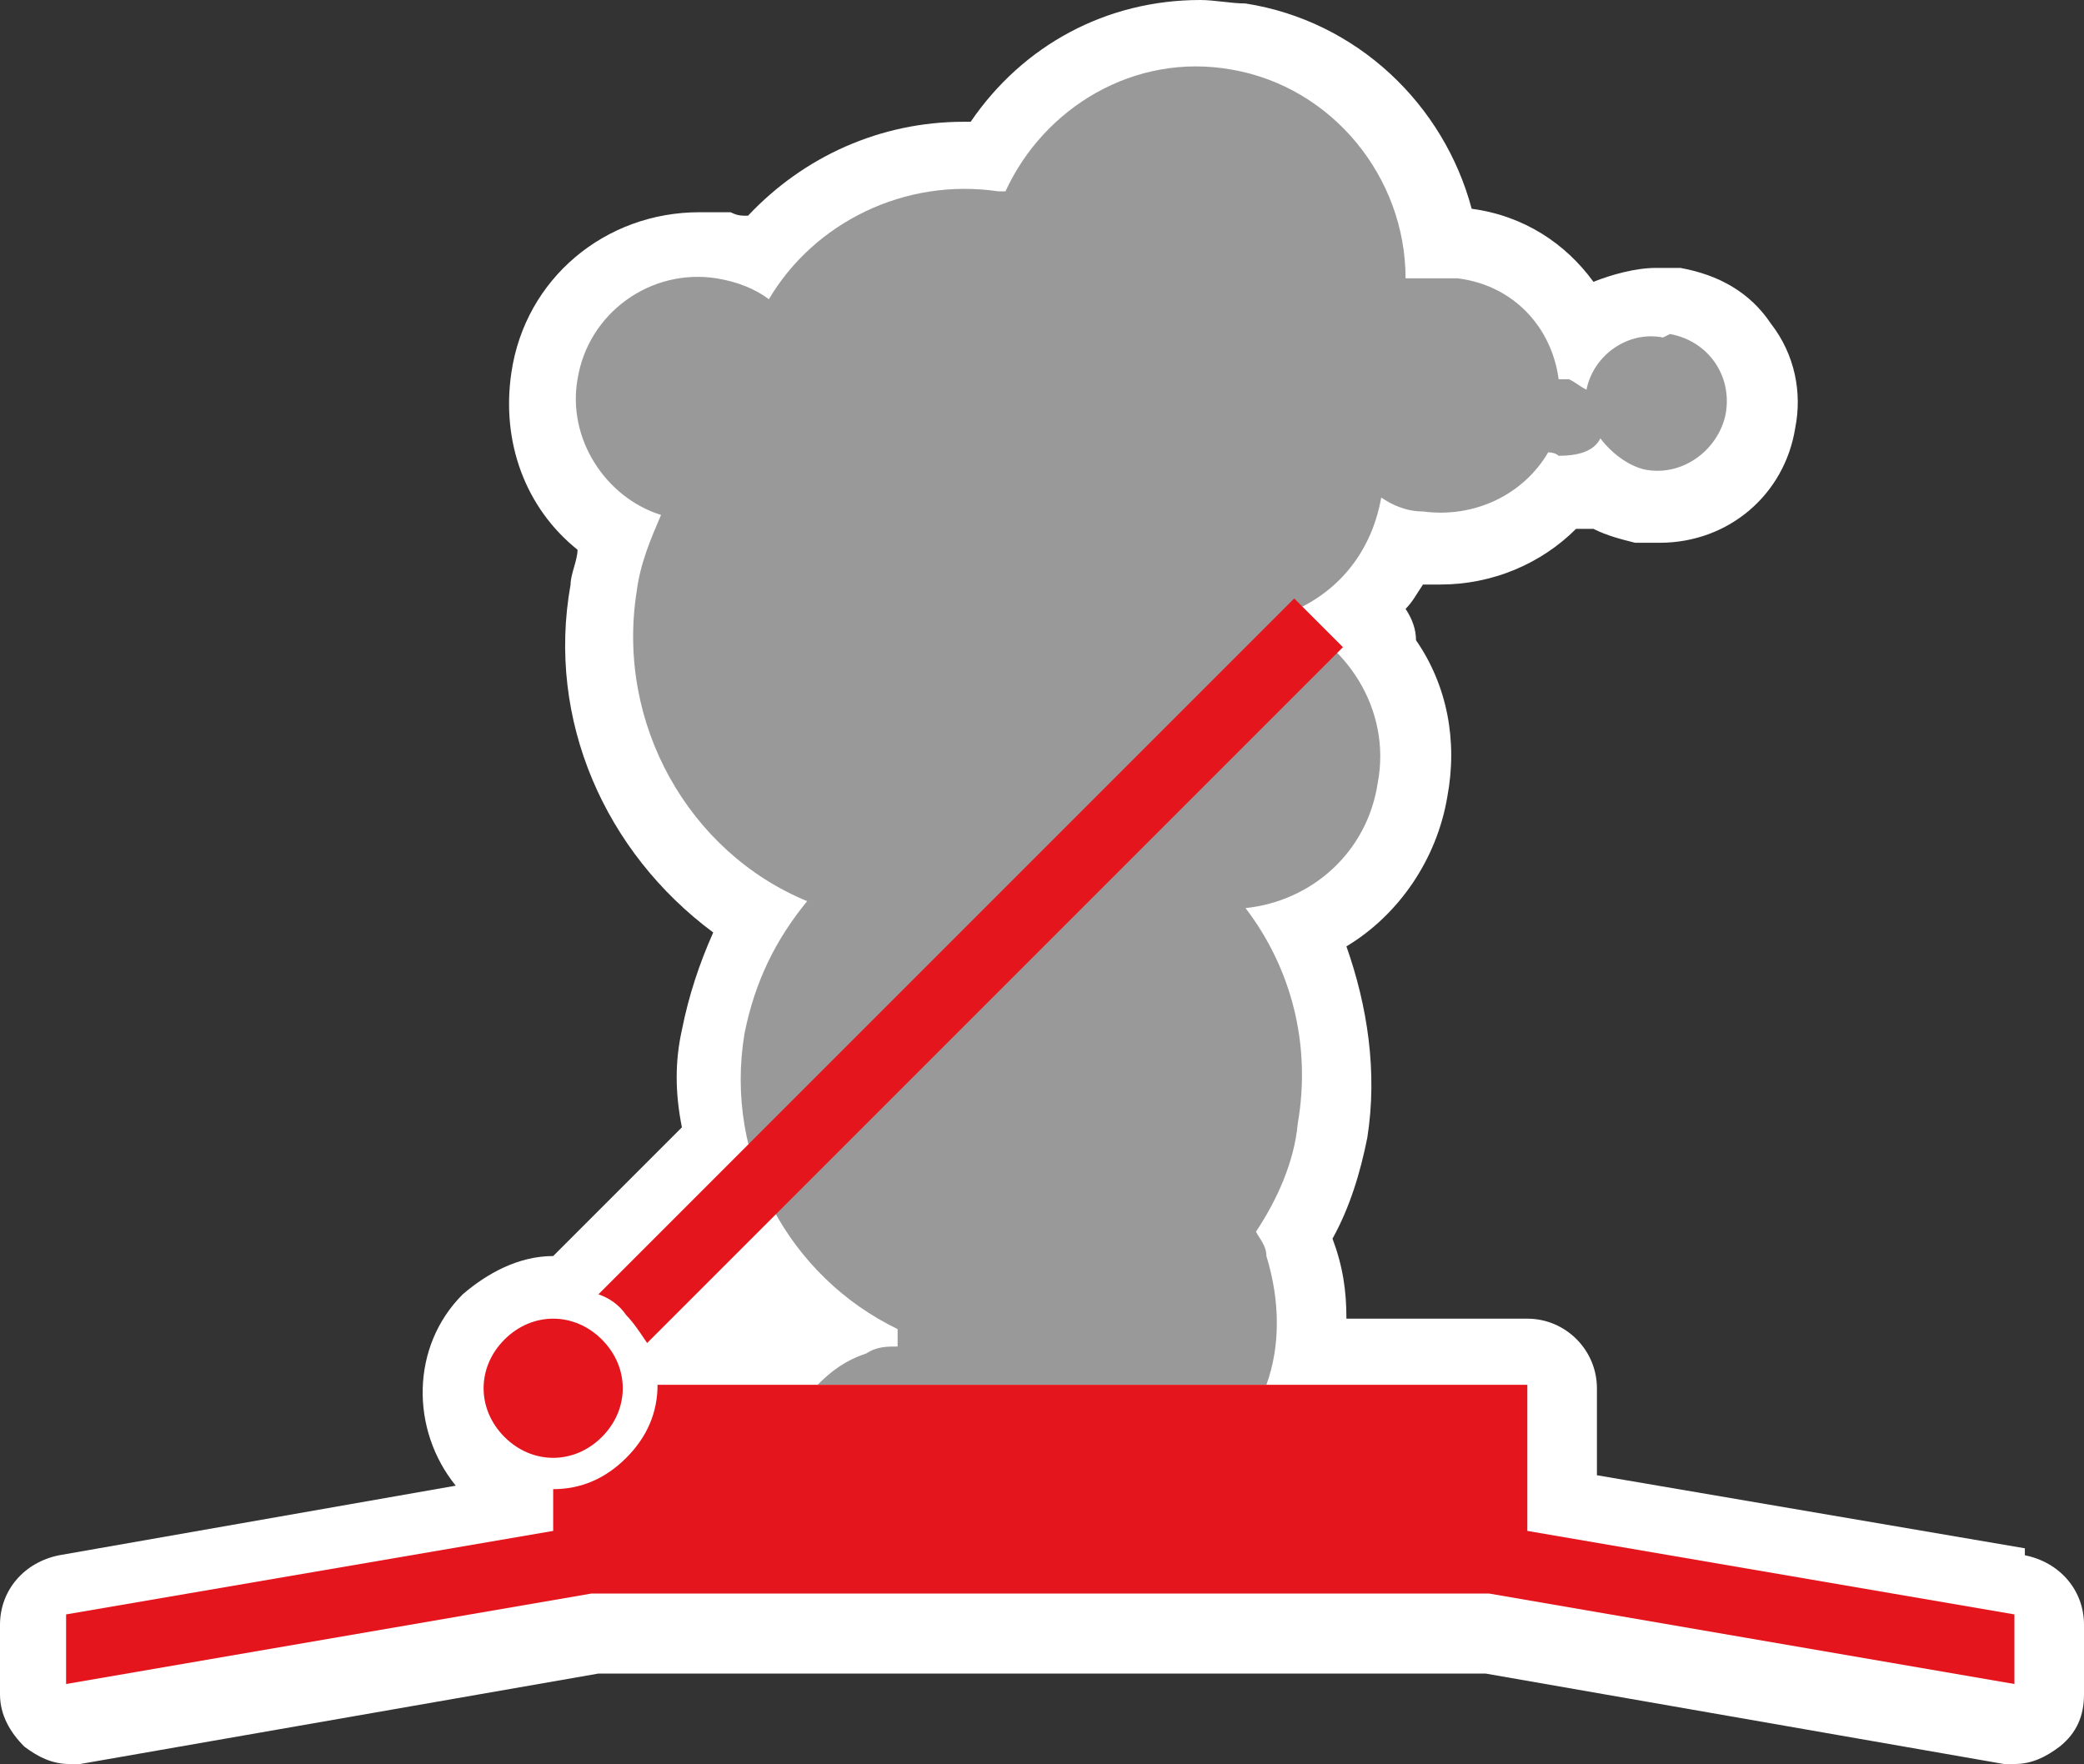 <?xml version="1.0" encoding="UTF-8" standalone="no"?>
<!-- Generator: Adobe Illustrator 29.4.0, SVG Export Plug-In . SVG Version: 9.03 Build 0)  -->

<svg
   version="1.1"
   id="Layer_1"
   x="0px"
   y="0px"
   viewBox="0 0 59.9 50.7"
   xml:space="preserve"
   sodipodi:docname="vvz053_c.svg"
   width="59.9"
   height="50.7"
   inkscape:version="1.3.2 (091e20e, 2023-11-25, custom)"
   xmlns:inkscape="http://www.inkscape.org/namespaces/inkscape"
   xmlns:sodipodi="http://sodipodi.sourceforge.net/DTD/sodipodi-0.dtd"
   xmlns="http://www.w3.org/2000/svg"
   xmlns:svg="http://www.w3.org/2000/svg"
   xmlns:c2pa="http://c2pa.org/manifest"><rect x="0" y="0" width="59.9" height="50.7" fill="#333333" stroke="none"/><defs
   id="defs6" /><sodipodi:namedview
   id="namedview6"
   pagecolor="#ffffff"
   bordercolor="#000000"
   borderopacity="0.25"
   inkscape:showpageshadow="2"
   inkscape:pageopacity="0.0"
   inkscape:pagecheckerboard="0"
   inkscape:deskcolor="#d1d1d1"
   inkscape:zoom="35.877711"
   inkscape:cx="29.962892"
   inkscape:cy="25.35"
   inkscape:window-width="3840"
   inkscape:window-height="2054"
   inkscape:window-x="2869"
   inkscape:window-y="-11"
   inkscape:window-maximized="1"
   inkscape:current-layer="Layer_1" />
<path
   style="fill:#ffffff"
   d="M 58.2,44.5 45.9,42.4 v -2.5 c 0,-1.1 -0.9,-2 -2,-2 h -5.2 c 0,-0.8 -0.1,-1.5 -0.4,-2.3 0.5,-0.9 0.8,-1.9 1,-2.9 0.3,-1.9 0,-3.8 -0.6,-5.5 1.5,-0.9 2.6,-2.5 2.9,-4.3 0.3,-1.6 0,-3.2 -0.9,-4.5 0,-0.3 -0.1,-0.6 -0.3,-0.9 0.2,-0.2 0.3,-0.4 0.5,-0.7 0.2,0 0.3,0 0.5,0 1.5,0 2.9,-0.6 3.9,-1.6 0.2,0 0.3,0 0.5,0 0.4,0.2 0.8,0.3 1.2,0.4 0.2,0 0.4,0 0.7,0 2,0 3.6,-1.4 3.9,-3.3 0.2,-1 0,-2.1 -0.7,-3 -0.6,-0.9 -1.5,-1.4 -2.6,-1.6 -0.2,0 -0.4,0 -0.7,0 C 47,7.7 46.3,7.9 45.8,8.1 45,7 43.8,6.2 42.3,6 V 6 C 41.5,3 39,0.6 35.8,0.1 35.4,0.1 34.9,0 34.5,0 c -2.7,0 -5.1,1.3 -6.6,3.5 0,0 -0.1,0 -0.2,0 -2.4,0 -4.6,1 -6.2,2.7 -0.2,0 -0.3,0 -0.5,-0.1 -0.3,0 -0.6,0 -0.9,0 -2.7,0 -5,1.9 -5.4,4.6 -0.3,2 0.4,3.9 1.9,5.1 0,0.3 -0.2,0.7 -0.2,1 -0.7,3.9 1,7.7 4.1,10 -0.4,0.9 -0.7,1.8 -0.9,2.8 -0.2,0.9 -0.2,1.8 0,2.8 L 16,36 c 0,0 0,0 -0.1,0.1 -1,0 -1.9,0.5 -2.6,1.1 -1.5,1.5 -1.5,3.9 -0.2,5.5 l -11.4,2 c -1,0.2 -1.7,1 -1.7,2 v 2 c 0,0.6 0.3,1.1 0.7,1.5 0.4,0.3 0.8,0.5 1.3,0.5 0.5,0 0.2,0 0.3,0 l 14.9,-2.6 h 25.5 l 14.9,2.6 c 0.1,0 0.2,0 0.3,0 0.5,0 0.9,-0.2 1.3,-0.5 0.5,-0.4 0.7,-0.9 0.7,-1.5 v -2 c 0,-1 -0.7,-1.8 -1.7,-2 z"
   id="path1" />
<g
   id="g6">
	<path
   style="fill:#999999"
   d="m 47.8,9.7 c -1,-0.2 -2,0.5 -2.2,1.5 -0.2,-0.1 -0.3,-0.2 -0.5,-0.3 0,0 -0.2,0 -0.3,0 C 44.6,9.4 43.5,8.2 41.9,8 c -0.5,0 -1,0 -1.5,0 0,-2.9 -2.1,-5.5 -5,-6 -2.8,-0.5 -5.4,1.1 -6.5,3.5 0,0 -0.1,0 -0.2,0 C 26,5.1 23.4,6.4 22.1,8.6 21.7,8.3 21.2,8.1 20.6,8 c -1.9,-0.3 -3.7,1 -4,2.9 -0.3,1.7 0.8,3.4 2.4,3.9 -0.3,0.7 -0.6,1.4 -0.7,2.2 -0.6,3.8 1.5,7.5 4.9,8.9 -0.9,1.1 -1.5,2.3 -1.8,3.8 -0.6,3.6 1.3,7 4.4,8.5 0,0.2 0,0.3 0,0.5 -0.3,0 -0.6,0 -0.9,0.2 -0.6,0.2 -1,0.5 -1.4,0.9 h 12.9 c 0.4,-1.1 0.4,-2.4 0,-3.7 0,-0.3 -0.2,-0.5 -0.3,-0.7 0.6,-0.9 1.1,-2 1.2,-3.1 0.4,-2.3 -0.2,-4.5 -1.5,-6.2 1.9,-0.2 3.5,-1.6 3.8,-3.6 0.4,-2.1 -0.9,-4.1 -2.8,-4.8 1.5,-0.5 2.6,-1.7 2.9,-3.4 v 0 c 0.3,0.2 0.7,0.4 1.2,0.4 1.5,0.2 2.9,-0.5 3.6,-1.7 0,0 0.2,0 0.3,0.1 0.5,0 1,-0.1 1.2,-0.5 0.3,0.4 0.8,0.8 1.3,0.9 1.1,0.2 2.1,-0.6 2.3,-1.6 C 49.8,10.8 49.1,9.8 48,9.6 Z"
   id="path2" />
	<g
   id="g5">
		<path
   style="fill:#e4151c"
   d="m 18.6,38.6 20,-20 -1.4,-1.4 -20,20 c 0.3,0.1 0.6,0.3 0.8,0.6 0.2,0.2 0.4,0.5 0.6,0.8 z"
   id="path3" />
		<path
   style="fill:#e4151c"
   d="m 15.9,41.9 c 0.5,0 1,-0.2 1.4,-0.6 0.8,-0.8 0.8,-2 0,-2.8 -0.4,-0.4 -0.9,-0.6 -1.4,-0.6 -0.5,0 -1,0.2 -1.4,0.6 -0.8,0.8 -0.8,2 0,2.8 0.4,0.4 0.9,0.6 1.4,0.6 z"
   id="path4" />
		<path
   style="fill:#e4151c"
   d="m 43.9,44 v -4.2 h -25 c 0,0.8 -0.3,1.5 -0.9,2.1 -0.6,0.6 -1.3,0.9 -2.1,0.9 V 44 l -14,2.4 v 2 L 17,45.8 h 25.8 l 15.1,2.6 v -2 z"
   id="path5" />
	</g>
</g>
</svg>
